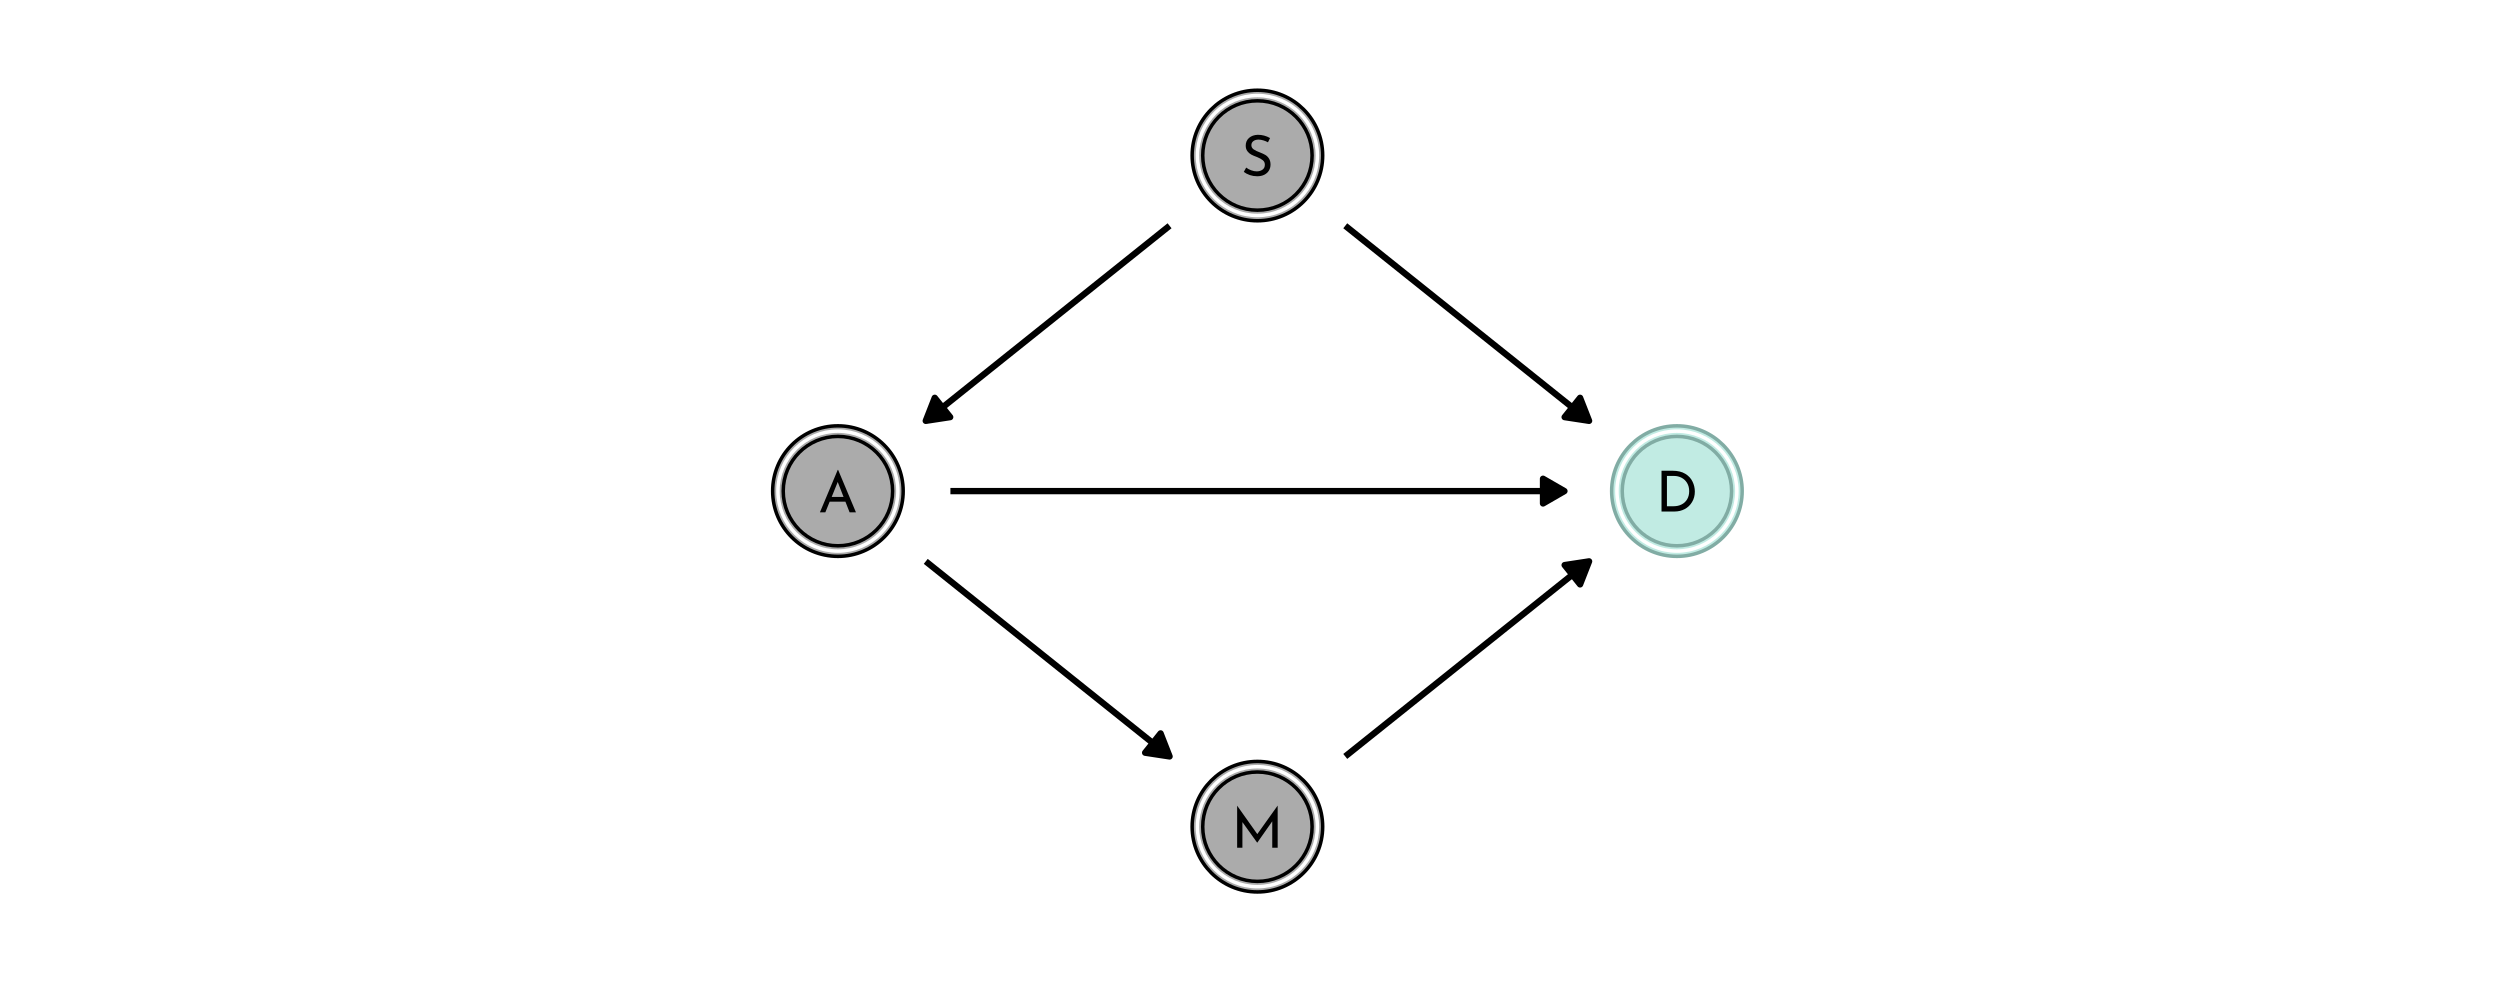 <?xml version="1.0" encoding="UTF-8"?>
<svg xmlns="http://www.w3.org/2000/svg" xmlns:xlink="http://www.w3.org/1999/xlink" width="504pt" height="201pt" viewBox="0 0 504 201" version="1.1">
<defs>
<g>
<symbol overflow="visible" id="glyph0-0">
<path style="stroke:none;" d=""/>
</symbol>
<symbol overflow="visible" id="glyph0-1">
<path style="stroke:none;" d="M 5.5 -2.156 L 2.328 -2.156 L 1.453 0 L 0.359 0 L 3.953 -8.562 L 4.031 -8.562 L 7.625 0 L 6.344 0 Z M 5.125 -3.109 L 3.953 -6.125 L 2.734 -3.109 Z M 5.125 -3.109 "/>
</symbol>
<symbol overflow="visible" id="glyph0-2">
<path style="stroke:none;" d="M 9.359 -8.484 L 9.359 0 L 8.266 0 L 8.266 -5.328 L 5.25 -1.031 L 5.219 -1.031 L 2.25 -5.172 L 2.25 0 L 1.188 0 L 1.188 -8.484 L 5.25 -2.75 L 9.344 -8.484 Z M 9.359 -8.484 "/>
</symbol>
<symbol overflow="visible" id="glyph0-3">
<path style="stroke:none;" d="M 5.438 -6.75 C 5.145 -6.914 4.832 -7.047 4.5 -7.141 C 4.164 -7.242 3.848 -7.297 3.547 -7.297 C 3.098 -7.297 2.742 -7.191 2.484 -6.984 C 2.223 -6.785 2.094 -6.516 2.094 -6.172 C 2.094 -5.828 2.242 -5.547 2.547 -5.328 C 2.859 -5.109 3.301 -4.895 3.875 -4.688 C 4.289 -4.531 4.645 -4.363 4.938 -4.188 C 5.227 -4.008 5.469 -3.766 5.656 -3.453 C 5.852 -3.141 5.953 -2.738 5.953 -2.25 C 5.953 -1.812 5.844 -1.41 5.625 -1.047 C 5.406 -0.691 5.094 -0.41 4.688 -0.203 C 4.281 -0.004 3.805 0.094 3.266 0.094 C 2.754 0.094 2.266 0.016 1.797 -0.141 C 1.328 -0.305 0.914 -0.52 0.562 -0.781 L 1.047 -1.656 C 1.328 -1.438 1.664 -1.254 2.062 -1.109 C 2.457 -0.961 2.82 -0.891 3.156 -0.891 C 3.602 -0.891 3.988 -1 4.312 -1.219 C 4.645 -1.445 4.812 -1.785 4.812 -2.234 C 4.812 -2.617 4.672 -2.922 4.391 -3.141 C 4.117 -3.367 3.734 -3.582 3.234 -3.781 C 2.766 -3.945 2.375 -4.113 2.062 -4.281 C 1.758 -4.445 1.5 -4.676 1.281 -4.969 C 1.062 -5.27 0.953 -5.641 0.953 -6.078 C 0.953 -6.723 1.176 -7.242 1.625 -7.641 C 2.082 -8.035 2.672 -8.242 3.391 -8.266 C 4.273 -8.266 5.098 -8.047 5.859 -7.609 Z M 5.438 -6.75 "/>
</symbol>
<symbol overflow="visible" id="glyph0-4">
<path style="stroke:none;" d="M 1.188 -8.219 L 3.438 -8.219 C 4.457 -8.219 5.301 -8.016 5.969 -7.609 C 6.645 -7.203 7.133 -6.676 7.438 -6.031 C 7.75 -5.395 7.906 -4.723 7.906 -4.016 C 7.906 -3.223 7.719 -2.52 7.344 -1.906 C 6.977 -1.289 6.484 -0.816 5.859 -0.484 C 5.234 -0.16 4.555 0 3.828 0 L 1.188 0 Z M 3.625 -1.062 C 4.227 -1.062 4.766 -1.18 5.234 -1.422 C 5.711 -1.66 6.086 -2.008 6.359 -2.469 C 6.629 -2.926 6.766 -3.469 6.766 -4.094 C 6.766 -4.738 6.625 -5.289 6.344 -5.75 C 6.062 -6.219 5.688 -6.57 5.219 -6.812 C 4.758 -7.051 4.258 -7.172 3.719 -7.172 L 2.281 -7.172 L 2.281 -1.062 Z M 3.625 -1.062 "/>
</symbol>
</g>
</defs>
<g id="surface685">
<rect x="0" y="0" width="504" height="201" style="fill:rgb(100%,100%,100%);fill-opacity:1;stroke:none;"/>
<path style="fill:none;stroke-width:1.28;stroke-linecap:butt;stroke-linejoin:round;stroke:rgb(0%,0%,0%);stroke-opacity:1;stroke-miterlimit:1;" d="M 191.602 99.004 L 315.387 99.004 "/>
<path style="fill-rule:nonzero;fill:rgb(0%,0%,0%);fill-opacity:1;stroke-width:1.28;stroke-linecap:butt;stroke-linejoin:round;stroke:rgb(0%,0%,0%);stroke-opacity:1;stroke-miterlimit:1;" d="M 311.074 101.496 L 315.387 99.004 L 311.074 96.516 Z M 311.074 101.496 "/>
<path style="fill:none;stroke-width:1.28;stroke-linecap:butt;stroke-linejoin:round;stroke:rgb(0%,0%,0%);stroke-opacity:1;stroke-miterlimit:1;" d="M 186.633 113.172 L 186.863 113.355 L 187.719 114.039 L 188.57 114.723 L 190.281 116.09 L 191.133 116.773 L 192.844 118.141 L 193.695 118.824 L 195.406 120.191 L 196.258 120.875 L 198.824 122.926 L 199.676 123.609 L 201.387 124.977 L 202.238 125.66 L 203.094 126.34 L 203.949 127.023 L 204.801 127.707 L 206.512 129.074 L 207.363 129.758 L 209.074 131.125 L 209.926 131.809 L 212.492 133.859 L 213.344 134.543 L 215.055 135.91 L 215.906 136.594 L 217.617 137.961 L 218.469 138.645 L 219.324 139.328 L 220.18 140.008 L 221.031 140.691 L 222.742 142.059 L 223.594 142.742 L 226.16 144.793 L 227.012 145.477 L 228.723 146.844 L 229.574 147.527 L 231.285 148.895 L 232.137 149.578 L 233.848 150.945 L 234.699 151.629 L 235.555 152.312 L 235.785 152.496 "/>
<path style="fill-rule:nonzero;fill:rgb(0%,0%,0%);fill-opacity:1;stroke-width:1.28;stroke-linecap:butt;stroke-linejoin:round;stroke:rgb(0%,0%,0%);stroke-opacity:1;stroke-miterlimit:1;" d="M 230.863 151.746 L 235.785 152.496 L 233.973 147.855 Z M 230.863 151.746 "/>
<path style="fill:none;stroke-width:1.28;stroke-linecap:butt;stroke-linejoin:round;stroke:rgb(0%,0%,0%);stroke-opacity:1;stroke-miterlimit:1;" d="M 271.203 152.496 L 271.434 152.312 L 272.289 151.629 L 273.141 150.945 L 274.852 149.578 L 275.703 148.895 L 278.27 146.844 L 279.121 146.16 L 280.832 144.793 L 281.684 144.109 L 283.395 142.742 L 284.246 142.059 L 285.957 140.691 L 286.809 140.008 L 287.664 139.328 L 288.52 138.645 L 289.371 137.961 L 291.938 135.91 L 292.789 135.227 L 294.5 133.859 L 295.352 133.176 L 297.062 131.809 L 297.914 131.125 L 299.625 129.758 L 300.477 129.074 L 302.188 127.707 L 303.039 127.023 L 303.895 126.34 L 304.75 125.66 L 305.605 124.977 L 306.457 124.293 L 308.168 122.926 L 309.02 122.242 L 310.73 120.875 L 311.582 120.191 L 313.293 118.824 L 314.145 118.141 L 316.711 116.09 L 317.562 115.406 L 319.273 114.039 L 320.125 113.355 L 320.359 113.172 "/>
<path style="fill-rule:nonzero;fill:rgb(0%,0%,0%);fill-opacity:1;stroke-width:1.28;stroke-linecap:butt;stroke-linejoin:round;stroke:rgb(0%,0%,0%);stroke-opacity:1;stroke-miterlimit:1;" d="M 318.543 117.812 L 320.359 113.172 L 315.434 113.922 Z M 318.543 117.812 "/>
<path style="fill:none;stroke-width:1.28;stroke-linecap:butt;stroke-linejoin:round;stroke:rgb(0%,0%,0%);stroke-opacity:1;stroke-miterlimit:1;" d="M 235.785 45.516 L 235.555 45.699 L 234.699 46.383 L 233.848 47.066 L 232.137 48.434 L 231.285 49.117 L 229.574 50.484 L 228.723 51.168 L 227.012 52.535 L 226.16 53.219 L 223.594 55.27 L 222.742 55.953 L 221.887 56.633 L 221.031 57.316 L 220.18 58 L 218.469 59.367 L 217.617 60.051 L 215.906 61.418 L 215.055 62.102 L 213.344 63.469 L 212.492 64.152 L 209.926 66.203 L 209.074 66.887 L 207.363 68.254 L 206.512 68.938 L 204.801 70.305 L 203.949 70.984 L 202.238 72.352 L 201.387 73.035 L 199.676 74.402 L 198.824 75.086 L 196.258 77.137 L 195.406 77.82 L 193.695 79.188 L 192.844 79.871 L 191.133 81.238 L 190.281 81.922 L 188.57 83.289 L 187.719 83.973 L 186.863 84.652 L 186.633 84.84 "/>
<path style="fill-rule:nonzero;fill:rgb(0%,0%,0%);fill-opacity:1;stroke-width:1.28;stroke-linecap:butt;stroke-linejoin:round;stroke:rgb(0%,0%,0%);stroke-opacity:1;stroke-miterlimit:1;" d="M 188.445 80.199 L 186.633 84.84 L 191.555 84.09 Z M 188.445 80.199 "/>
<path style="fill:none;stroke-width:1.28;stroke-linecap:butt;stroke-linejoin:round;stroke:rgb(0%,0%,0%);stroke-opacity:1;stroke-miterlimit:1;" d="M 271.203 45.516 L 271.434 45.699 L 272.289 46.383 L 273.141 47.066 L 274.852 48.434 L 275.703 49.117 L 278.27 51.168 L 279.121 51.852 L 280.832 53.219 L 281.684 53.902 L 283.395 55.27 L 284.246 55.953 L 285.102 56.633 L 285.957 57.316 L 286.809 58 L 288.52 59.367 L 289.371 60.051 L 291.938 62.102 L 292.789 62.785 L 294.5 64.152 L 295.352 64.836 L 297.062 66.203 L 297.914 66.887 L 299.625 68.254 L 300.477 68.938 L 302.188 70.305 L 303.039 70.984 L 305.605 73.035 L 306.457 73.719 L 308.168 75.086 L 309.02 75.77 L 310.73 77.137 L 311.582 77.82 L 313.293 79.188 L 314.145 79.871 L 316.711 81.922 L 317.562 82.605 L 319.273 83.973 L 320.125 84.652 L 320.359 84.84 "/>
<path style="fill-rule:nonzero;fill:rgb(0%,0%,0%);fill-opacity:1;stroke-width:1.28;stroke-linecap:butt;stroke-linejoin:round;stroke:rgb(0%,0%,0%);stroke-opacity:1;stroke-miterlimit:1;" d="M 315.434 84.09 L 320.359 84.84 L 318.543 80.199 Z M 315.434 84.09 "/>
<path style="fill-rule:nonzero;fill:rgb(67.059%,67.059%,67.059%);fill-opacity:1;stroke-width:0.709;stroke-linecap:round;stroke-linejoin:round;stroke:rgb(0%,0%,0%);stroke-opacity:1;stroke-miterlimit:10;" d="M 182.082 99.004 C 182.082 106.273 176.191 112.164 168.922 112.164 C 161.656 112.164 155.766 106.273 155.766 99.004 C 155.766 91.738 161.656 85.848 168.922 85.848 C 176.191 85.848 182.082 91.738 182.082 99.004 "/>
<path style="fill-rule:nonzero;fill:rgb(67.059%,67.059%,67.059%);fill-opacity:1;stroke-width:0.709;stroke-linecap:round;stroke-linejoin:round;stroke:rgb(0%,0%,0%);stroke-opacity:1;stroke-miterlimit:10;" d="M 266.652 166.664 C 266.652 173.93 260.762 179.82 253.496 179.82 C 246.227 179.82 240.336 173.93 240.336 166.664 C 240.336 159.395 246.227 153.504 253.496 153.504 C 260.762 153.504 266.652 159.395 266.652 166.664 "/>
<path style="fill-rule:nonzero;fill:rgb(67.059%,67.059%,67.059%);fill-opacity:1;stroke-width:0.709;stroke-linecap:round;stroke-linejoin:round;stroke:rgb(0%,0%,0%);stroke-opacity:1;stroke-miterlimit:10;" d="M 266.652 31.348 C 266.652 38.617 260.762 44.508 253.496 44.508 C 246.227 44.508 240.336 38.617 240.336 31.348 C 240.336 24.082 246.227 18.191 253.496 18.191 C 260.762 18.191 266.652 24.082 266.652 31.348 "/>
<path style="fill-rule:nonzero;fill:rgb(75.686%,92.157%,89.02%);fill-opacity:1;stroke-width:0.709;stroke-linecap:round;stroke-linejoin:round;stroke:rgb(50.588%,67.451%,64.314%);stroke-opacity:1;stroke-miterlimit:10;" d="M 351.223 99.004 C 351.223 106.273 345.332 112.164 338.066 112.164 C 330.797 112.164 324.906 106.273 324.906 99.004 C 324.906 91.738 330.797 85.848 338.066 85.848 C 345.332 85.848 351.223 91.738 351.223 99.004 "/>
<path style="fill-rule:nonzero;fill:rgb(67.059%,67.059%,67.059%);fill-opacity:1;stroke-width:0.709;stroke-linecap:round;stroke-linejoin:round;stroke:rgb(100%,100%,100%);stroke-opacity:1;stroke-miterlimit:10;" d="M 181.016 99.004 C 181.016 105.684 175.602 111.098 168.922 111.098 C 162.246 111.098 156.832 105.684 156.832 99.004 C 156.832 92.328 162.246 86.914 168.922 86.914 C 175.602 86.914 181.016 92.328 181.016 99.004 "/>
<path style="fill-rule:nonzero;fill:rgb(67.059%,67.059%,67.059%);fill-opacity:1;stroke-width:0.709;stroke-linecap:round;stroke-linejoin:round;stroke:rgb(100%,100%,100%);stroke-opacity:1;stroke-miterlimit:10;" d="M 265.586 166.664 C 265.586 173.34 260.172 178.754 253.496 178.754 C 246.816 178.754 241.402 173.34 241.402 166.664 C 241.402 159.984 246.816 154.57 253.496 154.57 C 260.172 154.57 265.586 159.984 265.586 166.664 "/>
<path style="fill-rule:nonzero;fill:rgb(67.059%,67.059%,67.059%);fill-opacity:1;stroke-width:0.709;stroke-linecap:round;stroke-linejoin:round;stroke:rgb(100%,100%,100%);stroke-opacity:1;stroke-miterlimit:10;" d="M 265.586 31.348 C 265.586 38.027 260.172 43.441 253.496 43.441 C 246.816 43.441 241.402 38.027 241.402 31.348 C 241.402 24.672 246.816 19.258 253.496 19.258 C 260.172 19.258 265.586 24.672 265.586 31.348 "/>
<path style="fill-rule:nonzero;fill:rgb(75.686%,92.157%,89.02%);fill-opacity:1;stroke-width:0.709;stroke-linecap:round;stroke-linejoin:round;stroke:rgb(100%,100%,100%);stroke-opacity:1;stroke-miterlimit:10;" d="M 350.156 99.004 C 350.156 105.684 344.742 111.098 338.066 111.098 C 331.387 111.098 325.973 105.684 325.973 99.004 C 325.973 92.328 331.387 86.914 338.066 86.914 C 344.742 86.914 350.156 92.328 350.156 99.004 "/>
<path style="fill-rule:nonzero;fill:rgb(67.059%,67.059%,67.059%);fill-opacity:1;stroke-width:0.709;stroke-linecap:round;stroke-linejoin:round;stroke:rgb(0%,0%,0%);stroke-opacity:1;stroke-miterlimit:10;" d="M 179.949 99.004 C 179.949 105.094 175.012 110.031 168.922 110.031 C 162.836 110.031 157.898 105.094 157.898 99.004 C 157.898 92.918 162.836 87.98 168.922 87.98 C 175.012 87.98 179.949 92.918 179.949 99.004 "/>
<path style="fill-rule:nonzero;fill:rgb(67.059%,67.059%,67.059%);fill-opacity:1;stroke-width:0.709;stroke-linecap:round;stroke-linejoin:round;stroke:rgb(0%,0%,0%);stroke-opacity:1;stroke-miterlimit:10;" d="M 264.52 166.664 C 264.52 172.75 259.582 177.688 253.496 177.688 C 247.406 177.688 242.469 172.75 242.469 166.664 C 242.469 160.574 247.406 155.637 253.496 155.637 C 259.582 155.637 264.52 160.574 264.52 166.664 "/>
<path style="fill-rule:nonzero;fill:rgb(67.059%,67.059%,67.059%);fill-opacity:1;stroke-width:0.709;stroke-linecap:round;stroke-linejoin:round;stroke:rgb(0%,0%,0%);stroke-opacity:1;stroke-miterlimit:10;" d="M 264.52 31.348 C 264.52 37.438 259.582 42.371 253.496 42.371 C 247.406 42.371 242.469 37.438 242.469 31.348 C 242.469 25.262 247.406 20.324 253.496 20.324 C 259.582 20.324 264.52 25.262 264.52 31.348 "/>
<path style="fill-rule:nonzero;fill:rgb(75.686%,92.157%,89.02%);fill-opacity:1;stroke-width:0.709;stroke-linecap:round;stroke-linejoin:round;stroke:rgb(50.588%,67.451%,64.314%);stroke-opacity:1;stroke-miterlimit:10;" d="M 349.09 99.004 C 349.09 105.094 344.152 110.031 338.066 110.031 C 331.977 110.031 327.043 105.094 327.043 99.004 C 327.043 92.918 331.977 87.98 338.066 87.98 C 344.152 87.98 349.09 92.918 349.09 99.004 "/>
<g style="fill:rgb(0%,0%,0%);fill-opacity:1;">
  <use xlink:href="#glyph0-1" x="164.934" y="103.289"/>
</g>
<g style="fill:rgb(0%,0%,0%);fill-opacity:1;">
  <use xlink:href="#glyph0-2" x="248.219" y="170.906"/>
</g>
<g style="fill:rgb(0%,0%,0%);fill-opacity:1;">
  <use xlink:href="#glyph0-3" x="250.184" y="35.441"/>
</g>
<g style="fill:rgb(0%,0%,0%);fill-opacity:1;">
  <use xlink:href="#glyph0-4" x="333.773" y="103.121"/>
</g>
</g>
</svg>
